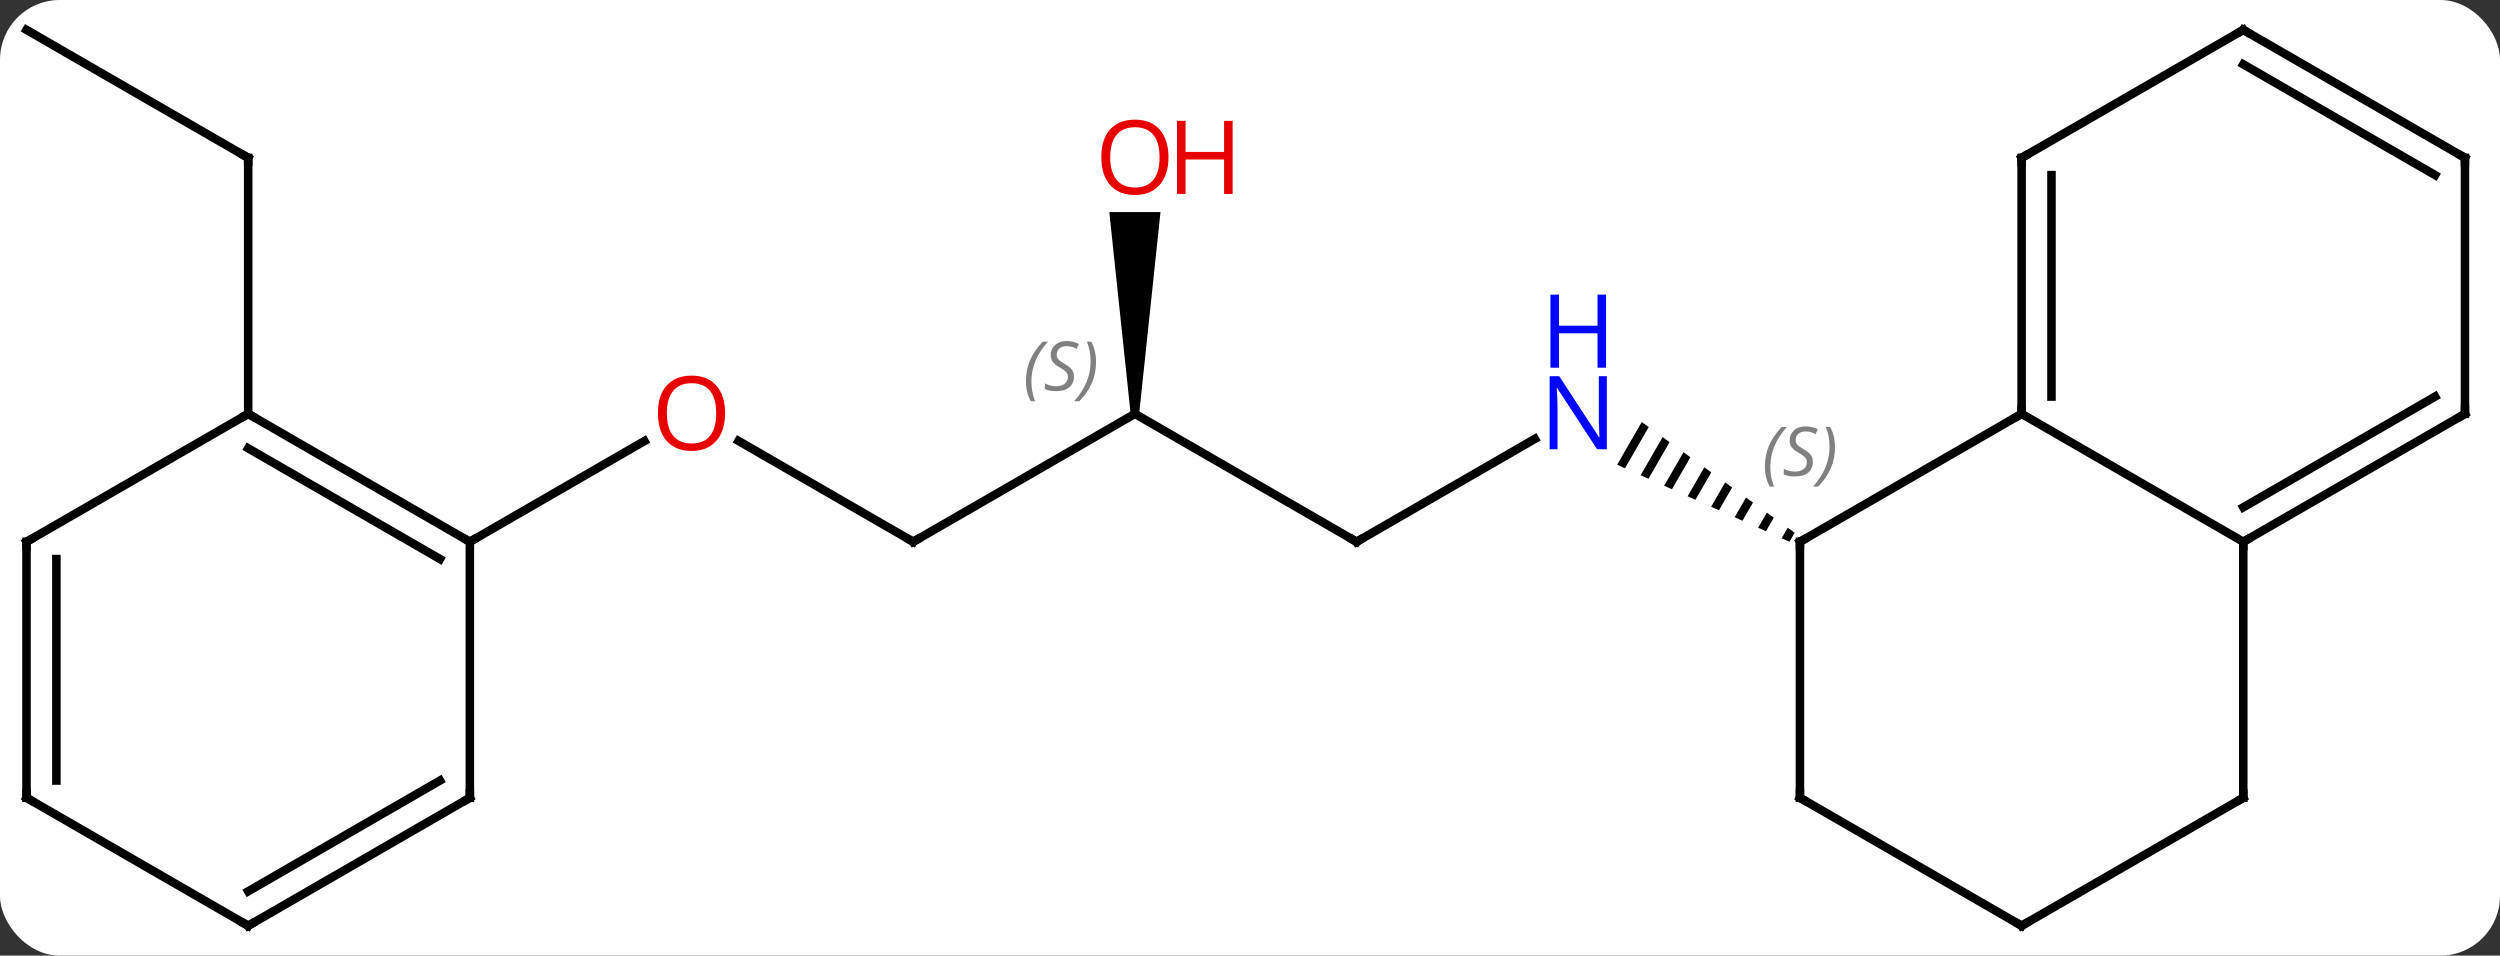 <svg width="293" viewBox="0 0 293 112" style="fill-opacity:1; color-rendering:auto; color-interpolation:auto; text-rendering:auto; stroke:black; stroke-linecap:square; stroke-miterlimit:10; shape-rendering:auto; stroke-opacity:1; fill:black; stroke-dasharray:none; font-weight:normal; stroke-width:1; font-family:'Open Sans'; font-style:normal; stroke-linejoin:miter; font-size:12; stroke-dashoffset:0; image-rendering:auto;" height="112" class="cas-substance-image" xmlns:xlink="http://www.w3.org/1999/xlink" xmlns="http://www.w3.org/2000/svg"><rect x="0" y="0" width="293" height="112" fill="#333333" stroke="none"/><svg class="cas-substance-single-component"><rect y="0" x="0" width="293" stroke="none" ry="7" rx="7" height="112" fill="white" class="cas-substance-group"/><svg y="0" x="0" width="293" viewBox="0 0 293 112" style="fill:black;" height="112" class="cas-substance-single-component-image"><svg><g><g transform="translate(146,56)" style="text-rendering:geometricPrecision; color-rendering:optimizeQuality; color-interpolation:linearRGB; stroke-linecap:butt; image-rendering:optimizeQuality;"><line y2="7.5" y1="-4.565" x2="12.99" x1="33.886" style="fill:none;"/><path style="stroke:none;" d="M46.415 -6.539 L43.528 -1.532 L44.446 -1.121 L47.23 -5.949 L46.415 -6.539 ZM48.859 -4.77 L46.282 -0.301 L47.2 0.11 L49.673 -4.18 L48.859 -4.77 ZM51.302 -3 L49.036 0.93 L49.954 1.341 L52.117 -2.41 L51.302 -3 ZM53.746 -1.23 L51.79 2.161 L51.79 2.161 L52.708 2.572 L52.708 2.572 L54.56 -0.64 L53.746 -1.23 ZM56.189 0.539 L54.544 3.392 L54.544 3.392 L55.462 3.803 L55.462 3.803 L57.004 1.129 L56.189 0.539 ZM58.633 2.309 L57.298 4.623 L58.216 5.034 L59.447 2.899 L58.633 2.309 ZM61.077 4.079 L60.052 5.854 L60.052 5.854 L60.971 6.265 L61.891 4.668 L61.891 4.668 L61.077 4.079 ZM63.52 5.848 L62.807 7.085 L63.725 7.496 L64.335 6.438 L63.52 5.848 Z"/><line y2="-7.5" y1="7.5" x2="-12.99" x1="12.99" style="fill:none;"/><line y2="7.5" y1="-7.5" x2="-38.97" x1="-12.99" style="fill:none;"/><path style="stroke:none;" d="M-12.49 -7.5 L-13.49 -7.5 L-15.99 -31.148 L-9.99 -31.148 Z"/><line y2="-4.322" y1="7.5" x2="-59.447" x1="-38.97" style="fill:none;"/><line y2="7.5" y1="-4.311" x2="-90.933" x1="-70.476" style="fill:none;"/><line y2="-52.5" y1="-37.5" x2="-142.893" x1="-116.913" style="fill:none;"/><line y2="-7.5" y1="-37.5" x2="-116.913" x1="-116.913" style="fill:none;"/><line y2="7.5" y1="-7.5" x2="64.953" x1="90.933" style="fill:none;"/><line y2="7.5" y1="-7.5" x2="116.913" x1="90.933" style="fill:none;"/><line y2="-37.5" y1="-7.5" x2="90.933" x1="90.933" style="fill:none;"/><line y2="-35.479" y1="-9.521" x2="94.433" x1="94.433" style="fill:none;"/><line y2="37.5" y1="7.5" x2="64.953" x1="64.953" style="fill:none;"/><line y2="37.5" y1="7.5" x2="116.913" x1="116.913" style="fill:none;"/><line y2="-7.5" y1="7.5" x2="142.893" x1="116.913" style="fill:none;"/><line y2="-9.521" y1="3.458" x2="139.393" x1="116.913" style="fill:none;"/><line y2="-52.5" y1="-37.5" x2="116.913" x1="90.933" style="fill:none;"/><line y2="52.5" y1="37.5" x2="90.933" x1="64.953" style="fill:none;"/><line y2="52.5" y1="37.5" x2="90.933" x1="116.913" style="fill:none;"/><line y2="-37.5" y1="-7.5" x2="142.893" x1="142.893" style="fill:none;"/><line y2="-37.5" y1="-52.5" x2="142.893" x1="116.913" style="fill:none;"/><line y2="-35.479" y1="-48.459" x2="139.393" x1="116.913" style="fill:none;"/><line y2="-7.5" y1="7.5" x2="-116.913" x1="-90.933" style="fill:none;"/><line y2="-3.458" y1="9.521" x2="-116.913" x1="-94.433" style="fill:none;"/><line y2="37.5" y1="7.5" x2="-90.933" x1="-90.933" style="fill:none;"/><line y2="7.5" y1="-7.5" x2="-142.893" x1="-116.913" style="fill:none;"/><line y2="52.5" y1="37.5" x2="-116.913" x1="-90.933" style="fill:none;"/><line y2="48.459" y1="35.479" x2="-116.913" x1="-94.433" style="fill:none;"/><line y2="37.5" y1="7.5" x2="-142.893" x1="-142.893" style="fill:none;"/><line y2="35.479" y1="9.521" x2="-139.393" x1="-139.393" style="fill:none;"/><line y2="37.5" y1="52.5" x2="-142.893" x1="-116.913" style="fill:none;"/></g><g transform="translate(146,56)" style="fill:rgb(0,5,255); text-rendering:geometricPrecision; color-rendering:optimizeQuality; image-rendering:optimizeQuality; font-family:'Open Sans'; stroke:rgb(0,5,255); color-interpolation:linearRGB;"><path style="stroke:none;" d="M42.322 -3.344 L41.181 -3.344 L36.493 -10.531 L36.447 -10.531 Q36.54 -9.266 36.54 -8.219 L36.54 -3.344 L35.618 -3.344 L35.618 -11.906 L36.743 -11.906 L41.415 -4.75 L41.462 -4.75 Q41.462 -4.906 41.415 -5.766 Q41.368 -6.625 41.384 -7 L41.384 -11.906 L42.322 -11.906 L42.322 -3.344 Z"/><path style="stroke:none;" d="M42.228 -12.906 L41.228 -12.906 L41.228 -16.938 L36.712 -16.938 L36.712 -12.906 L35.712 -12.906 L35.712 -21.469 L36.712 -21.469 L36.712 -17.828 L41.228 -17.828 L41.228 -21.469 L42.228 -21.469 L42.228 -12.906 Z"/></g><g transform="translate(146,56)" style="stroke-linecap:butt; text-rendering:geometricPrecision; color-rendering:optimizeQuality; image-rendering:optimizeQuality; font-family:'Open Sans'; color-interpolation:linearRGB; stroke-miterlimit:5;"><path style="fill:none;" d="M13.423 7.25 L12.99 7.5 L12.557 7.25"/></g><g transform="translate(146,56)" style="stroke-linecap:butt; font-size:8.4px; fill:gray; text-rendering:geometricPrecision; image-rendering:optimizeQuality; color-rendering:optimizeQuality; font-family:'Open Sans'; font-style:italic; stroke:gray; color-interpolation:linearRGB; stroke-miterlimit:5;"><path style="stroke:none;" d="M-25.759 -11.297 Q-25.759 -12.625 -25.29 -13.75 Q-24.821 -14.875 -23.79 -15.953 L-23.181 -15.953 Q-24.149 -14.891 -24.634 -13.719 Q-25.118 -12.547 -25.118 -11.313 Q-25.118 -9.985 -24.681 -8.969 L-25.196 -8.969 Q-25.759 -10 -25.759 -11.297 ZM-20.136 -11.891 Q-20.136 -11.063 -20.683 -10.61 Q-21.23 -10.156 -22.23 -10.156 Q-22.636 -10.156 -22.949 -10.211 Q-23.261 -10.266 -23.542 -10.406 L-23.542 -11.063 Q-22.917 -10.735 -22.214 -10.735 Q-21.589 -10.735 -21.214 -11.031 Q-20.839 -11.328 -20.839 -11.844 Q-20.839 -12.156 -21.042 -12.383 Q-21.245 -12.61 -21.808 -12.938 Q-22.402 -13.266 -22.628 -13.594 Q-22.855 -13.922 -22.855 -14.375 Q-22.855 -15.11 -22.339 -15.57 Q-21.824 -16.031 -20.98 -16.031 Q-20.605 -16.031 -20.269 -15.953 Q-19.933 -15.875 -19.558 -15.703 L-19.824 -15.11 Q-20.074 -15.266 -20.394 -15.352 Q-20.714 -15.438 -20.98 -15.438 Q-21.511 -15.438 -21.831 -15.164 Q-22.152 -14.891 -22.152 -14.422 Q-22.152 -14.219 -22.081 -14.07 Q-22.011 -13.922 -21.87 -13.789 Q-21.73 -13.656 -21.308 -13.406 Q-20.745 -13.063 -20.542 -12.867 Q-20.339 -12.672 -20.238 -12.438 Q-20.136 -12.203 -20.136 -11.891 ZM-17.542 -13.61 Q-17.542 -12.281 -18.018 -11.149 Q-18.495 -10.016 -19.51 -8.969 L-20.12 -8.969 Q-18.182 -11.125 -18.182 -13.61 Q-18.182 -14.938 -18.62 -15.953 L-18.104 -15.953 Q-17.542 -14.891 -17.542 -13.61 Z"/><path style="fill:none; stroke:black;" d="M-38.537 7.25 L-38.97 7.5 L-39.403 7.25"/></g><g transform="translate(146,56)" style="stroke-linecap:butt; fill:rgb(230,0,0); text-rendering:geometricPrecision; color-rendering:optimizeQuality; image-rendering:optimizeQuality; font-family:'Open Sans'; stroke:rgb(230,0,0); color-interpolation:linearRGB; stroke-miterlimit:5;"><path style="stroke:none;" d="M-9.053 -37.57 Q-9.053 -35.508 -10.092 -34.328 Q-11.131 -33.148 -12.974 -33.148 Q-14.865 -33.148 -15.896 -34.312 Q-16.927 -35.477 -16.927 -37.586 Q-16.927 -39.68 -15.896 -40.828 Q-14.865 -41.977 -12.974 -41.977 Q-11.115 -41.977 -10.084 -40.805 Q-9.053 -39.633 -9.053 -37.57 ZM-15.881 -37.57 Q-15.881 -35.836 -15.138 -34.93 Q-14.396 -34.023 -12.974 -34.023 Q-11.553 -34.023 -10.826 -34.922 Q-10.099 -35.82 -10.099 -37.57 Q-10.099 -39.305 -10.826 -40.195 Q-11.553 -41.086 -12.974 -41.086 Q-14.396 -41.086 -15.138 -40.188 Q-15.881 -39.289 -15.881 -37.57 Z"/><path style="stroke:none;" d="M-1.537 -33.273 L-2.537 -33.273 L-2.537 -37.305 L-7.053 -37.305 L-7.053 -33.273 L-8.053 -33.273 L-8.053 -41.836 L-7.053 -41.836 L-7.053 -38.195 L-2.537 -38.195 L-2.537 -41.836 L-1.537 -41.836 L-1.537 -33.273 Z"/><path style="stroke:none;" d="M-61.016 -7.57 Q-61.016 -5.508 -62.055 -4.328 Q-63.094 -3.148 -64.937 -3.148 Q-66.828 -3.148 -67.859 -4.312 Q-68.891 -5.477 -68.891 -7.586 Q-68.891 -9.68 -67.859 -10.828 Q-66.828 -11.977 -64.937 -11.977 Q-63.078 -11.977 -62.047 -10.805 Q-61.016 -9.633 -61.016 -7.57 ZM-67.844 -7.57 Q-67.844 -5.836 -67.101 -4.93 Q-66.359 -4.023 -64.937 -4.023 Q-63.516 -4.023 -62.789 -4.922 Q-62.062 -5.82 -62.062 -7.57 Q-62.062 -9.305 -62.789 -10.195 Q-63.516 -11.086 -64.937 -11.086 Q-66.359 -11.086 -67.101 -10.188 Q-67.844 -9.289 -67.844 -7.57 Z"/><path style="fill:none; stroke:black;" d="M-117.346 -37.75 L-116.913 -37.5 L-116.913 -37"/><path style="fill:none; stroke:black;" d="M90.933 -8 L90.933 -7.5 L90.5 -7.25"/><path style="fill:none; stroke:black;" d="M65.386 7.25 L64.953 7.5 L64.953 8"/></g><g transform="translate(146,56)" style="stroke-linecap:butt; font-size:8.4px; fill:gray; text-rendering:geometricPrecision; image-rendering:optimizeQuality; color-rendering:optimizeQuality; font-family:'Open Sans'; font-style:italic; stroke:gray; color-interpolation:linearRGB; stroke-miterlimit:5;"><path style="stroke:none;" d="M60.844 -1.297 Q60.844 -2.625 61.313 -3.75 Q61.782 -4.875 62.813 -5.953 L63.422 -5.953 Q62.454 -4.891 61.969 -3.719 Q61.485 -2.547 61.485 -1.312 Q61.485 0.016 61.922 1.031 L61.407 1.031 Q60.844 0 60.844 -1.297 ZM66.467 -1.891 Q66.467 -1.062 65.92 -0.609 Q65.373 -0.156 64.373 -0.156 Q63.967 -0.156 63.654 -0.211 Q63.342 -0.266 63.06 -0.406 L63.06 -1.062 Q63.685 -0.734 64.389 -0.734 Q65.014 -0.734 65.389 -1.031 Q65.764 -1.328 65.764 -1.844 Q65.764 -2.156 65.561 -2.383 Q65.357 -2.609 64.795 -2.938 Q64.201 -3.266 63.975 -3.594 Q63.748 -3.922 63.748 -4.375 Q63.748 -5.109 64.264 -5.57 Q64.779 -6.031 65.623 -6.031 Q65.998 -6.031 66.334 -5.953 Q66.67 -5.875 67.045 -5.703 L66.779 -5.109 Q66.529 -5.266 66.209 -5.352 Q65.889 -5.438 65.623 -5.438 Q65.092 -5.438 64.772 -5.164 Q64.451 -4.891 64.451 -4.422 Q64.451 -4.219 64.522 -4.07 Q64.592 -3.922 64.732 -3.789 Q64.873 -3.656 65.295 -3.406 Q65.857 -3.062 66.061 -2.867 Q66.264 -2.672 66.365 -2.438 Q66.467 -2.203 66.467 -1.891 ZM69.061 -3.609 Q69.061 -2.281 68.585 -1.148 Q68.108 -0.016 67.093 1.031 L66.483 1.031 Q68.421 -1.125 68.421 -3.609 Q68.421 -4.938 67.983 -5.953 L68.499 -5.953 Q69.061 -4.891 69.061 -3.609 Z"/><path style="fill:none; stroke:black;" d="M117.346 7.25 L116.913 7.5 L116.913 8"/><path style="fill:none; stroke:black;" d="M90.933 -37 L90.933 -37.5 L91.366 -37.75"/><path style="fill:none; stroke:black;" d="M64.953 37 L64.953 37.5 L65.386 37.75"/><path style="fill:none; stroke:black;" d="M116.913 37 L116.913 37.5 L116.48 37.75"/><path style="fill:none; stroke:black;" d="M142.46 -7.25 L142.893 -7.5 L142.893 -8"/><path style="fill:none; stroke:black;" d="M116.48 -52.25 L116.913 -52.5 L117.346 -52.25"/><path style="fill:none; stroke:black;" d="M90.5 52.25 L90.933 52.5 L91.366 52.25"/><path style="fill:none; stroke:black;" d="M142.893 -37 L142.893 -37.5 L142.46 -37.75"/><path style="fill:none; stroke:black;" d="M-91.366 7.25 L-90.933 7.5 L-90.5 7.25"/><path style="fill:none; stroke:black;" d="M-116.48 -7.25 L-116.913 -7.5 L-117.346 -7.25"/><path style="fill:none; stroke:black;" d="M-90.933 37 L-90.933 37.5 L-91.366 37.75"/><path style="fill:none; stroke:black;" d="M-142.46 7.25 L-142.893 7.5 L-142.893 8"/><path style="fill:none; stroke:black;" d="M-116.48 52.25 L-116.913 52.5 L-117.346 52.25"/><path style="fill:none; stroke:black;" d="M-142.893 37 L-142.893 37.5 L-142.46 37.75"/></g></g></svg></svg></svg></svg>